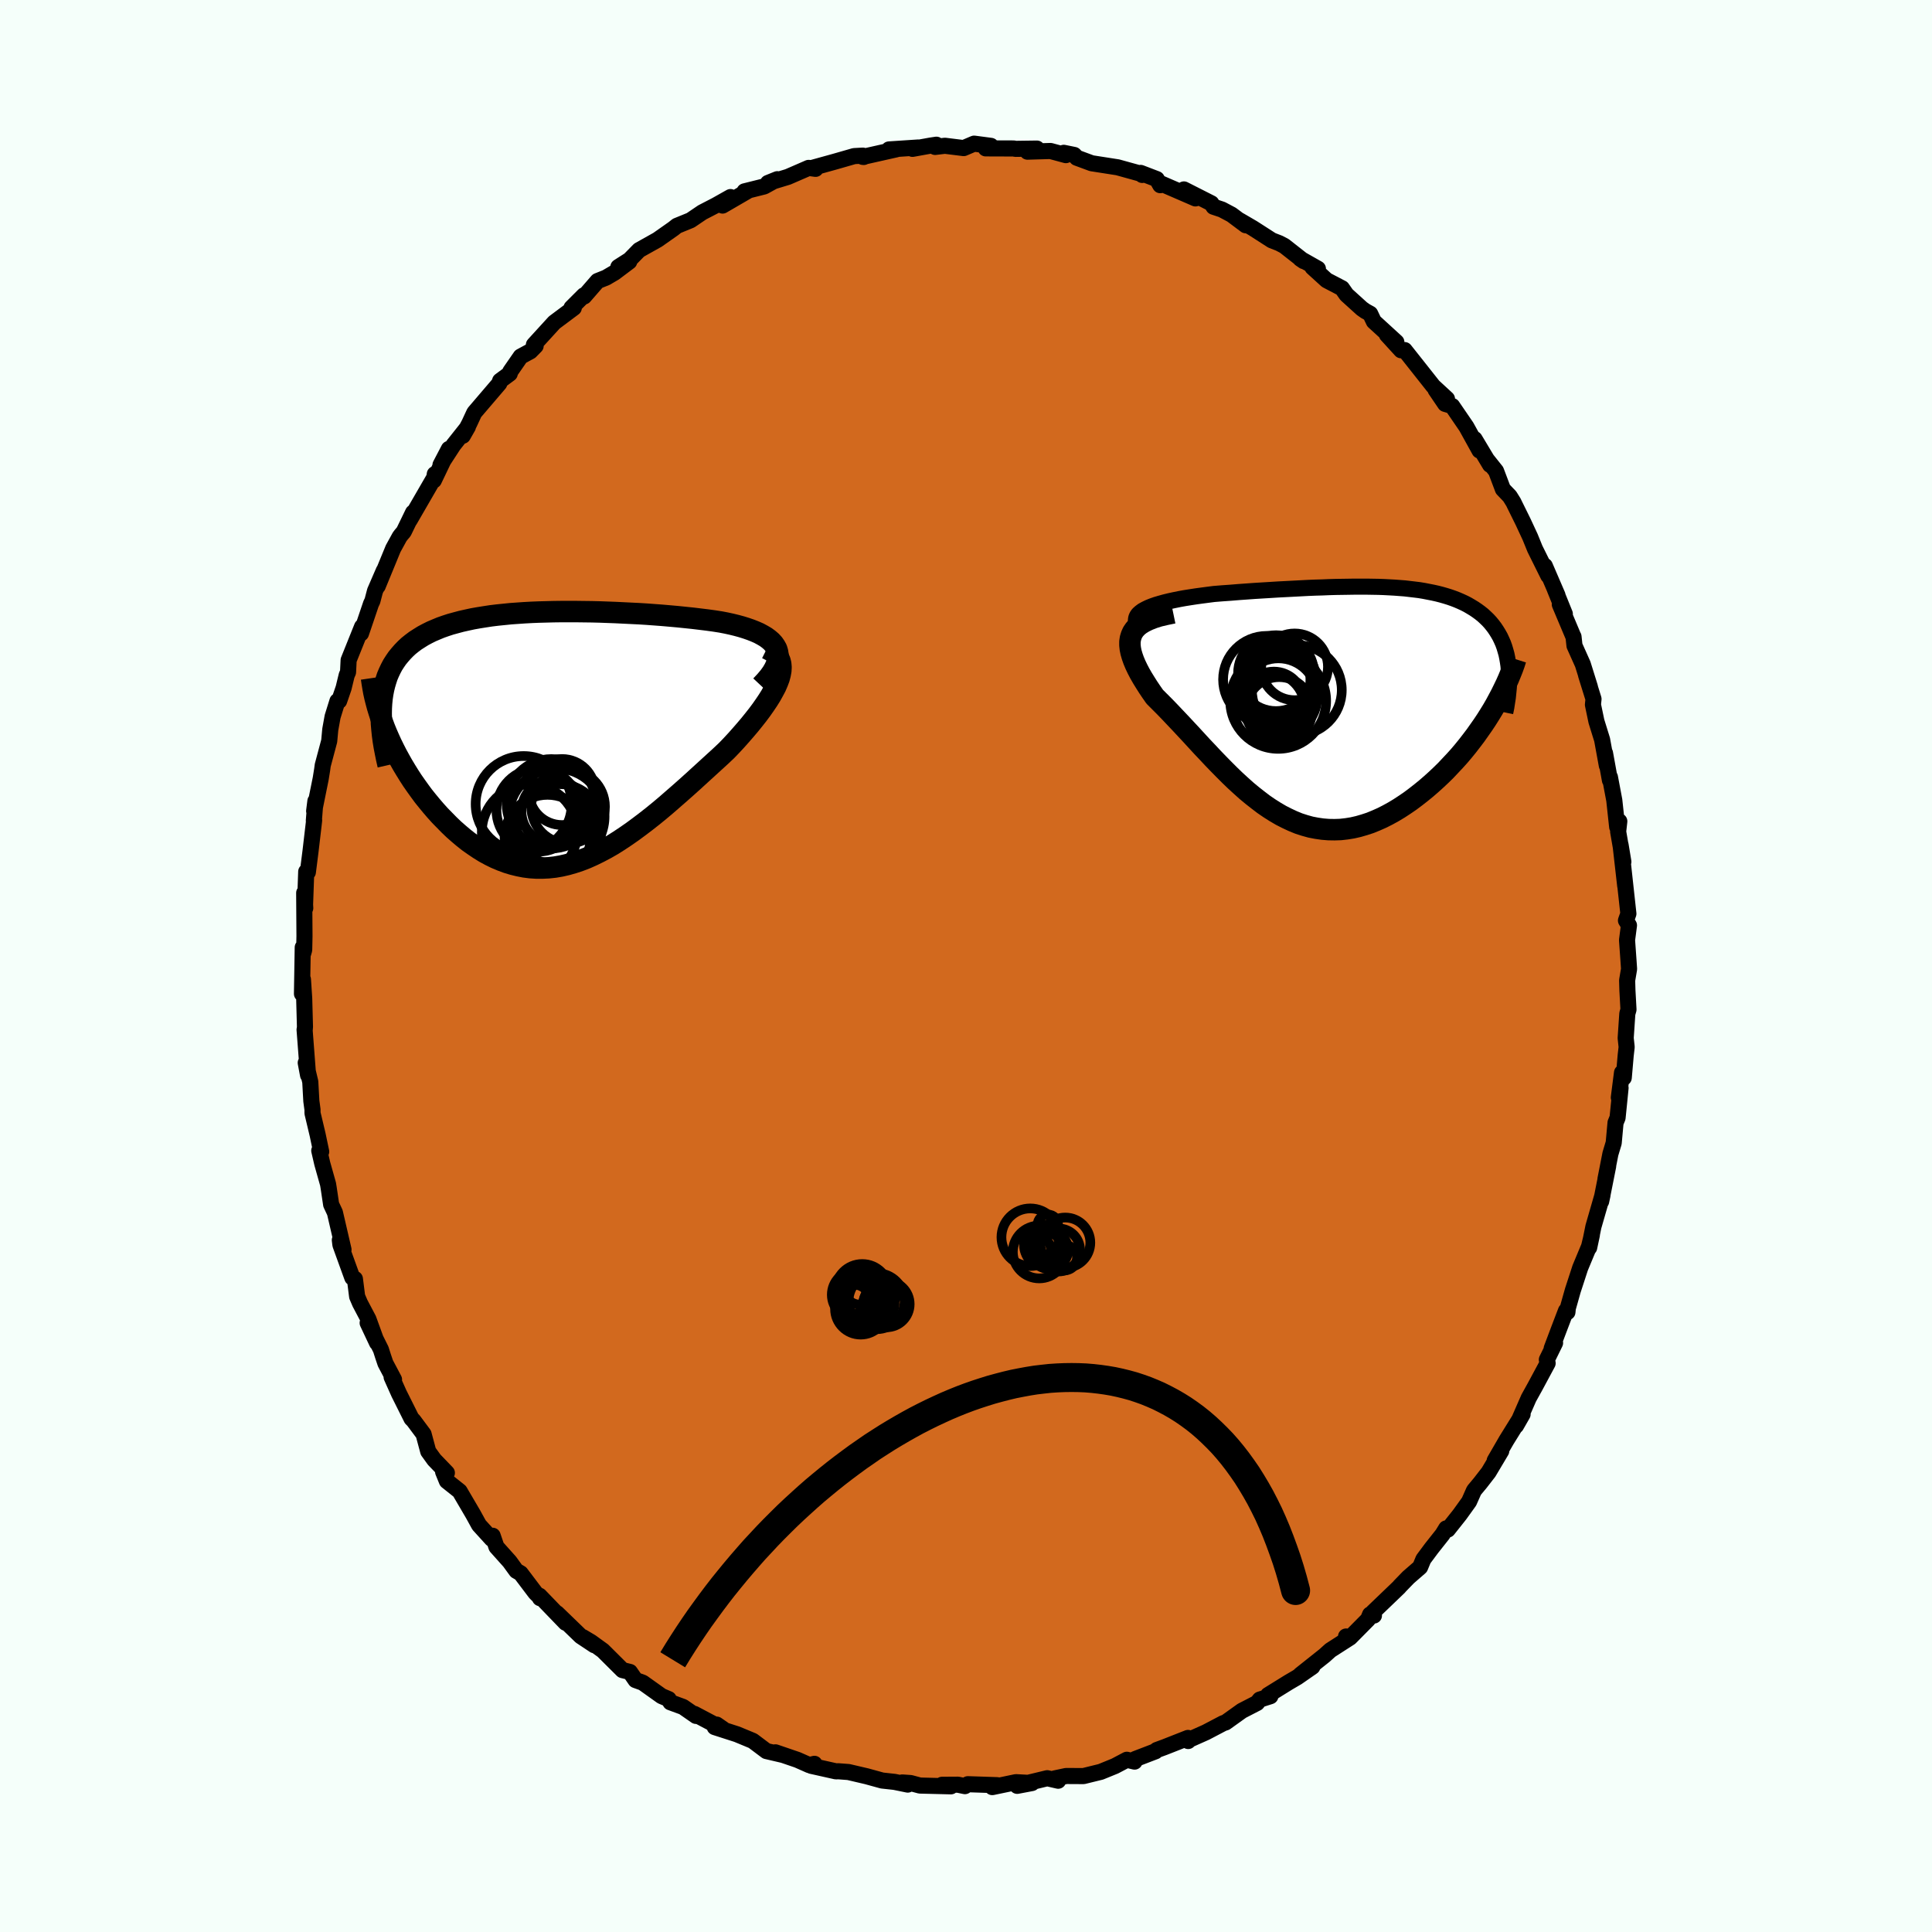 <svg viewBox="-100 -100 200 200" xmlns="http://www.w3.org/2000/svg" width="500" height="500" id="face-svg">
    <defs>
      <clipPath id="leftEyeClipPath">
        <polyline points="23.84,-9.34 23.69,-9.61 23.51,-9.87 23.28,-10.12 23.01,-10.35 22.71,-10.57 22.37,-10.77 22,-10.97 21.59,-11.15 21.16,-11.32 20.7,-11.48 20.22,-11.63 19.71,-11.77 19.18,-11.9 18.63,-12.02 18.06,-12.13 17.36,-12.24 16.63,-12.34 15.89,-12.43 15.14,-12.52 14.37,-12.6 13.59,-12.68 12.81,-12.75 12.01,-12.82 11.21,-12.88 10.4,-12.94 9.59,-12.99 8.77,-13.03 7.96,-13.07 7.14,-13.11 6.33,-13.14 5.52,-13.17 4.71,-13.19 3.9,-13.2 3.1,-13.21 2.31,-13.21 1.53,-13.21 0.75,-13.2 -0.02,-13.18 -0.78,-13.16 -1.52,-13.13 -2.26,-13.09 -2.98,-13.04 -3.69,-12.99 -4.38,-12.92 -5.07,-12.85 -5.73,-12.77 -6.38,-12.67 -7.01,-12.57 -7.63,-12.46 -8.23,-12.33 -8.81,-12.2 -9.37,-12.05 -9.92,-11.9 -10.44,-11.73 -10.95,-11.55 -11.43,-11.35 -11.9,-11.15 -12.34,-10.93 -12.77,-10.7 -13.17,-10.45 -13.56,-10.2 -13.92,-9.93 -14.27,-9.65 -14.59,-9.35 -14.89,-9.04 -15.17,-8.72 -15.44,-8.39 -15.68,-8.04 -15.91,-7.68 -16.11,-7.3 -16.3,-6.9 -16.47,-6.5 -16.61,-6.07 -16.74,-5.63 -16.85,-5.18 -16.94,-4.71 -17.01,-4.23 -17.06,-3.73 -17.09,-3.22 -16.76,-1.19 -16.54,-0.65 -16.3,-0.1 -16.05,0.45 -15.78,1 -15.5,1.55 -15.2,2.1 -14.89,2.65 -14.56,3.2 -14.22,3.75 -13.87,4.29 -13.5,4.82 -13.12,5.35 -12.73,5.88 -12.32,6.39 -11.9,6.9 -11.47,7.4 -11.02,7.9 -10.55,8.38 -10.08,8.86 -9.59,9.33 -9.09,9.77 -8.57,10.21 -8.05,10.62 -7.51,11 -6.96,11.37 -6.41,11.71 -5.84,12.02 -5.27,12.3 -4.68,12.55 -4.09,12.77 -3.5,12.95 -2.89,13.1 -2.28,13.22 -1.66,13.3 -1.03,13.34 -0.4,13.34 0.23,13.31 0.88,13.24 1.52,13.13 2.17,12.98 2.83,12.79 3.49,12.57 4.16,12.31 4.83,12.01 5.5,11.68 6.18,11.32 6.86,10.93 7.54,10.5 8.23,10.04 8.92,9.56 9.61,9.05 10.31,8.52 11.01,7.97 11.71,7.4 12.41,6.81 13.11,6.2 13.81,5.59 14.51,4.97 15.21,4.34 15.91,3.7 16.6,3.07 17.29,2.44 17.98,1.81 18.65,1.18 19.16,0.65 19.66,0.11 20.14,-0.43 20.6,-0.96 21.05,-1.49 21.47,-2.01 21.88,-2.53 22.26,-3.04 22.61,-3.54 22.94,-4.03 23.24,-4.51 23.5,-4.98 23.74,-5.43 23.93,-5.87 24.09,-6.29" />
      </clipPath>
      <clipPath id="rightEyeClipPath">
        <polyline points="-20.54,-9.68 -20.25,-9.84 -19.92,-10 -19.55,-10.15 -19.15,-10.29 -18.71,-10.42 -18.24,-10.55 -17.75,-10.67 -17.24,-10.78 -16.7,-10.89 -16.14,-10.99 -15.57,-11.08 -14.98,-11.17 -14.39,-11.25 -13.78,-11.33 -13.16,-11.41 -12.3,-11.48 -11.44,-11.54 -10.59,-11.61 -9.75,-11.67 -8.91,-11.73 -8.09,-11.78 -7.27,-11.83 -6.47,-11.88 -5.68,-11.92 -4.91,-11.96 -4.15,-12 -3.4,-12.04 -2.67,-12.07 -1.95,-12.09 -1.25,-12.12 -0.56,-12.14 0.11,-12.15 0.77,-12.16 1.41,-12.17 2.04,-12.17 2.66,-12.17 3.26,-12.16 3.85,-12.15 4.42,-12.13 4.99,-12.1 5.54,-12.07 6.07,-12.03 6.6,-11.99 7.11,-11.93 7.62,-11.87 8.11,-11.81 8.59,-11.73 9.05,-11.64 9.51,-11.55 9.96,-11.45 10.39,-11.34 10.81,-11.22 11.23,-11.09 11.63,-10.95 12.02,-10.8 12.39,-10.64 12.76,-10.47 13.11,-10.29 13.45,-10.09 13.78,-9.89 14.09,-9.68 14.39,-9.46 14.68,-9.23 14.95,-8.98 15.21,-8.73 15.45,-8.47 15.68,-8.19 15.9,-7.9 16.1,-7.6 16.29,-7.29 16.47,-6.97 16.63,-6.63 16.78,-6.29 16.91,-5.93 17.02,-5.56 17.13,-5.17 17.21,-4.78 17.28,-4.37 17.34,-3.95 15.72,0.53 15.39,1.07 15.05,1.61 14.69,2.15 14.31,2.69 13.93,3.23 13.52,3.77 13.11,4.3 12.68,4.83 12.24,5.35 11.78,5.86 11.31,6.36 10.84,6.86 10.35,7.34 9.85,7.81 9.34,8.27 8.82,8.72 8.28,9.16 7.73,9.59 7.17,10.01 6.6,10.4 6.02,10.78 5.44,11.13 4.84,11.46 4.25,11.76 3.64,12.03 3.03,12.28 2.42,12.48 1.8,12.66 1.19,12.8 0.57,12.9 -0.05,12.97 -0.67,12.99 -1.29,12.98 -1.91,12.93 -2.53,12.84 -3.15,12.72 -3.76,12.55 -4.38,12.35 -4.99,12.1 -5.59,11.82 -6.2,11.51 -6.8,11.16 -7.4,10.78 -8,10.37 -8.59,9.92 -9.19,9.45 -9.78,8.96 -10.36,8.44 -10.95,7.9 -11.53,7.34 -12.1,6.77 -12.68,6.18 -13.25,5.59 -13.82,4.98 -14.39,4.38 -14.95,3.77 -15.51,3.16 -16.07,2.56 -16.62,1.97 -17.17,1.39 -17.71,0.82 -18.24,0.27 -18.77,-0.26 -19.28,-0.77 -19.63,-1.27 -19.96,-1.76 -20.27,-2.25 -20.56,-2.72 -20.83,-3.19 -21.07,-3.65 -21.28,-4.09 -21.46,-4.52 -21.61,-4.94 -21.73,-5.35 -21.81,-5.74 -21.85,-6.11 -21.85,-6.47 -21.8,-6.81 -21.7,-7.14" />
      </clipPath>
      <filter id="fuzzy">
        <feTurbulence id="turbulence" baseFrequency="0.05" numOctaves="3" type="noise" result="noise" />
        <feDisplacementMap in="SourceGraphic" in2="noise" scale="2" />
      </filter>
      <linearGradient id="rainbowGradient" x1="0%" y1="0%" x2="100%" y2="0%">
        <stop offset="0%" style="stop-color: [object Object]; stop-opacity: 1" />
        <stop offset="40.8%" style="stop-color: [object Object]; stop-opacity: 1" />
        <stop offset="100%" style="stop-color: [object Object]; stop-opacity: 1" />
      </linearGradient>
    </defs>
    <rect x="-100" y="-100" width="100%" height="100%" fill="rgb(245, 255, 250)" />
    <polyline id="faceContour" points="68.64,0.31 68.44,1.49 68.47,2.53 68.58,4.51 68.46,4.93 68.29,7.46 68.39,8.39 68.29,9.26 68.09,11.57 67.91,11.04 67.58,13.62 67.76,12.62 67.45,15.71 67.24,16.22 67.05,18.31 66.71,19.44 66.2,22.04 66.48,20.7 65.75,24.37 65.89,23.72 64.95,26.98 64.51,29.15 64.79,27.84 64.5,29.04 63.58,31.25 62.82,33.58 62.3,35.42 62.26,35.83 62.11,35.69 61.35,37.68 60.63,39.59 60.98,39.02 60.13,40.75 60.21,41.12 58.92,43.52 58.25,44.73 57.28,46.95 56.94,47.59 57.62,46.4 55.95,49.09 54.73,51.2 55.41,50.2 54.1,52.4 53.24,53.51 52.59,54.29 52.08,55.44 51.11,56.79 49.88,58.34 49.71,58.22 49.33,58.84 48.19,60.28 47.35,61.41 47.01,62.23 45.79,63.29 44.89,64.22 44.85,64.28 42.12,66.9 42.23,67.24 41.83,67.13 41.62,67.64 39.82,69.46 39.34,69.41 39.76,69.52 37.72,70.83 37.11,71.38 34.62,73.36 35.86,72.54 34.29,73.63 33.4,74.15 31.27,75.47 31.51,75.59 30.41,75.94 30.13,76.29 28.56,77.1 26.87,78.31 26.64,78.38 24.83,79.33 22.99,80.15 23,80.23 22.98,79.91 20.54,80.87 19.75,81.16 19.62,81.29 17.51,82.1 17.45,82.36 16.65,82.17 15.42,82.82 13.95,83.42 12.16,83.86 10.37,83.85 9.19,84.1 9.54,84.34 8.41,84.08 6.59,84.52 5.3,84.87 6.83,84.58 5.17,84.49 2.72,85 3.22,84.8 0.19,84.7 -0.11,84.9 -0.84,84.75 -2.48,84.76 -1.56,84.92 -4.77,84.84 -5.74,84.58 -6.6,84.52 -6.03,84.74 -7.4,84.46 -8.68,84.32 -10.28,83.88 -12.16,83.44 -13.22,83.36 -13.46,83.37 -16.01,82.8 -15.69,82.59 -16.23,82.72 -17.45,82.18 -19.73,81.4 -18.95,81.67 -20.66,81.27 -22.07,80.21 -23.71,79.53 -26.01,78.79 -25.81,78.53 -25.13,79 -28.12,77.42 -27.95,77.63 -29.29,76.7 -30.6,76.22 -30.78,75.89 -31.51,75.58 -33.46,74.19 -34.21,73.92 -34.79,73.08 -35.56,72.89 -37.59,70.87 -38.82,69.98 -39.66,69.48 -38.48,70.31 -39.88,69.38 -42.34,67 -41.45,67.99 -44.15,65.19 -44.1,65.44 -44.02,65.44 -44.58,64.88 -46.1,62.87 -46.55,62.61 -47.24,61.66 -48.61,60.13 -49,58.98 -49.1,59.31 -50.41,57.87 -51.02,56.76 -52.42,54.37 -53.74,53.32 -54.13,52.36 -53.74,52.47 -55.05,51.11 -55.67,50.25 -56.15,48.46 -57.2,47.05 -57.4,46.85 -58.7,44.25 -59.46,42.55 -59.21,42.81 -60.1,41.13 -60.34,40.42 -60.57,39.7 -61.94,36.95 -60.97,39.01 -61.86,36.56 -62.73,34.91 -63.03,34.21 -63.26,32.39 -63.53,32.26 -64.76,28.86 -64.82,28.37 -64.44,29.36 -65.33,25.52 -65.72,24.69 -65.97,23.01 -66.04,22.58 -66.64,20.45 -66.95,19.11 -66.75,19.22 -67.12,17.46 -67.65,15.23 -67.65,14.87 -67.77,13.98 -67.88,11.99 -68.35,10.02 -68.11,11.3 -68.47,6.59 -68.45,6.55 -68.43,6.28 -68.51,3.34 -68.64,1.39 -68.74,2.88 -68.66,-1.93 -68.61,-1.32 -68.51,-1.67 -68.48,-3.09 -68.51,-7.57 -68.4,-5.99 -68.42,-6.36 -68.3,-9.77 -68.13,-9.71 -67.85,-11.92 -67.48,-15.08 -67.51,-15.05 -67.35,-17.07 -67.48,-16.04 -66.8,-19.4 -66.65,-20.33 -66.59,-20.78 -65.92,-23.29 -65.81,-24.48 -65.57,-25.81 -65.07,-27.42 -64.89,-27.44 -64.43,-28.78 -64.11,-30.1 -63.97,-30.42 -63.91,-31.66 -62.52,-35.12 -62.63,-34.43 -61.59,-37.5 -61.45,-37.79 -61.18,-38.82 -60.27,-40.92 -60.9,-39.32 -59.3,-43.21 -58.63,-44.43 -58.48,-44.63 -58.2,-44.96 -57.24,-46.94 -57.59,-46.16 -54.9,-50.81 -54.99,-50.92 -55.09,-50.27 -53.53,-53.53 -54.4,-51.87 -53.06,-53.93 -51.56,-55.82 -52.09,-54.89 -51.41,-56.18 -50.9,-57.28 -48.31,-60.31 -48.23,-60.58 -47.23,-61.32 -47.18,-61.53 -46.1,-63.09 -45.1,-63.63 -44.55,-64.19 -44.73,-64.31 -42.62,-66.62 -40.6,-68.13 -40.84,-68.14 -39.55,-69.43 -39.53,-69.31 -38.14,-70.91 -37.26,-71.26 -36.39,-71.77 -34.86,-72.92 -35.99,-72.36 -34.83,-73.1 -33.84,-74.11 -31.93,-75.18 -30.28,-76.34 -29.93,-76.62 -28.51,-77.2 -27.3,-78.02 -25.89,-78.75 -24.38,-79.6 -25.16,-78.84 -25.2,-78.72 -22.6,-80.23 -22.93,-80.19 -20.89,-80.7 -19.53,-81.45 -20.5,-81.06 -18.43,-81.69 -16.29,-82.62 -15.57,-82.52 -15.84,-82.64 -13.6,-83.26 -11.58,-83.84 -10.68,-83.89 -10.58,-83.75 -10.69,-83.76 -7.22,-84.54 -7.97,-84.53 -4.96,-84.73 -5.54,-84.59 -3.66,-84.93 -3.06,-85.02 -3.2,-84.79 -2.18,-84.91 -0.24,-84.67 0.84,-85.13 2.58,-84.9 2.04,-84.64 4.95,-84.63 5.12,-84.59 7.34,-84.62 6.36,-84.3 8.75,-84.37 10.34,-83.94 10.12,-84.18 11.2,-83.96 11.47,-83.67 13.01,-83.1 15.7,-82.68 18.12,-82.01 18.24,-81.89 18.08,-82.1 19.75,-81.46 20.11,-80.83 20.22,-80.99 23.75,-79.46 22.56,-80.39 25.4,-78.95 25.62,-78.6 26.49,-78.31 27.49,-77.78 28.96,-76.68 28.33,-77.18 29.7,-76.38 31.66,-75.12 32.43,-74.82 32.96,-74.54 34.96,-72.97 34.61,-73.21 36.43,-72.18 35.87,-72.32 37.33,-70.99 38.92,-70.16 39.39,-69.49 40.98,-68.05 41.35,-67.79 41.84,-67.52 42.22,-66.72 44.55,-64.59 43.57,-65.35 45.04,-63.74 45.41,-63.76 46.44,-62.46 48.37,-60.02 49.79,-58.71 48.61,-59.65 49.6,-58.19 50.33,-57.97 51.8,-55.82 53.16,-53.36 52.65,-54.55 54.25,-51.88 53.93,-52.42 54.87,-51.24 55.58,-49.36 56.29,-48.62 56.67,-48.01 56.8,-47.74 57.66,-46 58.4,-44.41 58.9,-43.18 60.28,-40.4 59.92,-41.42 61.23,-38.38 60.96,-38.99 61.99,-36.45 61.47,-37.43 62.89,-34.06 62.89,-34.09 62.99,-33.16 63.85,-31.24 64.59,-28.87 64.19,-30.11 64.96,-27.64 64.9,-27.05 65.26,-25.33 65.85,-23.43 66.34,-20.75 66.15,-22.04 66.66,-19.23 66.66,-19.55 67.11,-17.16 67.41,-14.39 67.63,-14.98 67.51,-13.91 68.05,-10.79 67.76,-12.54 68.24,-8.31 68,-10.62 68.57,-5.41 68.32,-4.71 68.63,-4.21 68.43,-2.68 68.58,-0.58 68.64,0.31 68.44,1.49" fill="rgb(210, 105, 30)" stroke="black" stroke-width="1.667" stroke-linejoin="round" filter="url(#fuzzy)" />
    <g transform="translate(38.82 -27.1)">
      <polyline id="rightCountour" points="-20.54,-9.68 -20.25,-9.84 -19.92,-10 -19.55,-10.15 -19.15,-10.29 -18.71,-10.42 -18.24,-10.55 -17.75,-10.67 -17.24,-10.78 -16.7,-10.89 -16.14,-10.99 -15.57,-11.08 -14.98,-11.17 -14.39,-11.25 -13.78,-11.33 -13.16,-11.41 -12.3,-11.48 -11.44,-11.54 -10.59,-11.61 -9.75,-11.67 -8.91,-11.73 -8.09,-11.78 -7.27,-11.83 -6.47,-11.88 -5.68,-11.92 -4.91,-11.96 -4.15,-12 -3.4,-12.04 -2.67,-12.07 -1.95,-12.09 -1.25,-12.12 -0.56,-12.14 0.11,-12.15 0.77,-12.16 1.41,-12.17 2.04,-12.17 2.66,-12.17 3.26,-12.16 3.85,-12.15 4.42,-12.13 4.99,-12.1 5.54,-12.07 6.07,-12.03 6.6,-11.99 7.11,-11.93 7.62,-11.87 8.11,-11.81 8.59,-11.73 9.05,-11.64 9.51,-11.55 9.96,-11.45 10.39,-11.34 10.81,-11.22 11.23,-11.09 11.63,-10.95 12.02,-10.8 12.39,-10.64 12.76,-10.47 13.11,-10.29 13.45,-10.09 13.78,-9.89 14.09,-9.68 14.39,-9.46 14.68,-9.23 14.95,-8.98 15.21,-8.73 15.45,-8.47 15.68,-8.19 15.9,-7.9 16.1,-7.6 16.29,-7.29 16.47,-6.97 16.63,-6.63 16.78,-6.29 16.91,-5.93 17.02,-5.56 17.13,-5.17 17.21,-4.78 17.28,-4.37 17.34,-3.95 15.72,0.53 15.39,1.07 15.05,1.61 14.69,2.15 14.31,2.69 13.93,3.23 13.52,3.77 13.11,4.3 12.68,4.83 12.24,5.35 11.78,5.86 11.31,6.36 10.84,6.86 10.35,7.34 9.85,7.81 9.34,8.27 8.82,8.72 8.28,9.16 7.73,9.59 7.17,10.01 6.6,10.4 6.02,10.78 5.44,11.13 4.84,11.46 4.25,11.76 3.64,12.03 3.03,12.28 2.42,12.48 1.8,12.66 1.19,12.8 0.57,12.9 -0.05,12.97 -0.67,12.99 -1.29,12.98 -1.91,12.93 -2.53,12.84 -3.15,12.72 -3.76,12.55 -4.38,12.35 -4.99,12.1 -5.59,11.82 -6.2,11.51 -6.8,11.16 -7.4,10.78 -8,10.37 -8.59,9.92 -9.19,9.45 -9.78,8.96 -10.36,8.44 -10.95,7.9 -11.53,7.34 -12.1,6.77 -12.68,6.18 -13.25,5.59 -13.82,4.98 -14.39,4.38 -14.95,3.77 -15.51,3.16 -16.07,2.56 -16.62,1.97 -17.17,1.39 -17.71,0.82 -18.24,0.27 -18.77,-0.26 -19.28,-0.77 -19.63,-1.27 -19.96,-1.76 -20.27,-2.25 -20.56,-2.72 -20.83,-3.19 -21.07,-3.65 -21.28,-4.09 -21.46,-4.52 -21.61,-4.94 -21.73,-5.35 -21.81,-5.74 -21.85,-6.11 -21.85,-6.47 -21.8,-6.81 -21.7,-7.14" fill="white" stroke="white" stroke-width="0" stroke-linejoin="round" filter="url(#fuzzy)" />
    </g>
    <g transform="translate(-43.44 -23.48)">
      <polyline id="leftCountour" points="23.84,-9.34 23.69,-9.61 23.51,-9.87 23.28,-10.12 23.01,-10.35 22.71,-10.57 22.37,-10.77 22,-10.97 21.59,-11.15 21.16,-11.32 20.7,-11.48 20.22,-11.63 19.71,-11.77 19.18,-11.9 18.63,-12.02 18.06,-12.13 17.36,-12.24 16.63,-12.34 15.89,-12.43 15.14,-12.52 14.37,-12.6 13.59,-12.68 12.81,-12.75 12.01,-12.82 11.21,-12.88 10.4,-12.94 9.59,-12.99 8.77,-13.03 7.96,-13.07 7.14,-13.11 6.33,-13.14 5.52,-13.17 4.71,-13.19 3.9,-13.2 3.1,-13.21 2.31,-13.21 1.53,-13.21 0.75,-13.2 -0.02,-13.18 -0.78,-13.16 -1.52,-13.13 -2.26,-13.09 -2.98,-13.04 -3.69,-12.99 -4.38,-12.92 -5.07,-12.85 -5.73,-12.77 -6.38,-12.67 -7.01,-12.57 -7.63,-12.46 -8.23,-12.33 -8.81,-12.2 -9.37,-12.05 -9.92,-11.9 -10.44,-11.73 -10.95,-11.55 -11.43,-11.35 -11.9,-11.15 -12.34,-10.93 -12.77,-10.7 -13.17,-10.45 -13.56,-10.2 -13.92,-9.93 -14.27,-9.65 -14.59,-9.35 -14.89,-9.04 -15.17,-8.72 -15.44,-8.39 -15.68,-8.04 -15.91,-7.68 -16.11,-7.3 -16.3,-6.9 -16.47,-6.5 -16.61,-6.07 -16.74,-5.63 -16.85,-5.18 -16.94,-4.71 -17.01,-4.23 -17.06,-3.73 -17.09,-3.22 -16.76,-1.19 -16.54,-0.65 -16.3,-0.1 -16.05,0.45 -15.78,1 -15.5,1.55 -15.2,2.1 -14.89,2.65 -14.56,3.2 -14.22,3.75 -13.87,4.29 -13.5,4.82 -13.12,5.35 -12.73,5.88 -12.32,6.39 -11.9,6.9 -11.47,7.4 -11.02,7.9 -10.55,8.38 -10.08,8.86 -9.59,9.33 -9.09,9.77 -8.57,10.21 -8.05,10.62 -7.51,11 -6.96,11.37 -6.41,11.71 -5.84,12.02 -5.27,12.3 -4.68,12.55 -4.09,12.77 -3.5,12.95 -2.89,13.1 -2.28,13.22 -1.66,13.3 -1.03,13.34 -0.4,13.34 0.23,13.31 0.88,13.24 1.52,13.13 2.17,12.98 2.83,12.79 3.49,12.57 4.16,12.31 4.83,12.01 5.5,11.68 6.18,11.32 6.86,10.93 7.54,10.5 8.23,10.04 8.92,9.56 9.61,9.05 10.31,8.52 11.01,7.97 11.71,7.4 12.41,6.81 13.11,6.2 13.81,5.59 14.51,4.97 15.21,4.34 15.91,3.7 16.6,3.07 17.29,2.44 17.98,1.81 18.65,1.18 19.16,0.65 19.66,0.11 20.14,-0.43 20.6,-0.96 21.05,-1.49 21.47,-2.01 21.88,-2.53 22.26,-3.04 22.61,-3.54 22.94,-4.03 23.24,-4.51 23.5,-4.98 23.74,-5.43 23.93,-5.87 24.09,-6.29" fill="white" stroke="white" stroke-width="0" stroke-linejoin="round" filter="url(#fuzzy)" />
    </g>
    <g transform="translate(38.82 -27.1)">
      <polyline id="rightUpper" points="-20.26,-7.43 -20.61,-7.71 -20.88,-7.98 -21.07,-8.23 -21.18,-8.47 -21.23,-8.7 -21.2,-8.92 -21.12,-9.12 -20.98,-9.32 -20.78,-9.5 -20.54,-9.68 -20.25,-9.84 -19.92,-10 -19.55,-10.15 -19.15,-10.29 -18.71,-10.42 -18.24,-10.55 -17.75,-10.67 -17.24,-10.78 -16.7,-10.89 -16.14,-10.99 -15.57,-11.08 -14.98,-11.17 -14.39,-11.25 -13.78,-11.33 -13.16,-11.41 -12.3,-11.48 -11.44,-11.54 -10.59,-11.61 -9.75,-11.67 -8.91,-11.73 -8.09,-11.78 -7.27,-11.83 -6.47,-11.88 -5.68,-11.92 -4.91,-11.96 -4.15,-12 -3.4,-12.04 -2.67,-12.07 -1.95,-12.09 -1.25,-12.12 -0.56,-12.14 0.11,-12.15 0.77,-12.16 1.41,-12.17 2.04,-12.17 2.66,-12.17 3.26,-12.16 3.85,-12.15 4.42,-12.13 4.99,-12.1 5.54,-12.07 6.07,-12.03 6.6,-11.99 7.11,-11.93 7.62,-11.87 8.11,-11.81 8.59,-11.73 9.05,-11.64 9.51,-11.55 9.96,-11.45 10.39,-11.34 10.81,-11.22 11.23,-11.09 11.63,-10.95 12.02,-10.8 12.39,-10.64 12.76,-10.47 13.11,-10.29 13.45,-10.09 13.78,-9.89 14.09,-9.68 14.39,-9.46 14.68,-9.23 14.95,-8.98 15.21,-8.73 15.45,-8.47 15.68,-8.19 15.9,-7.9 16.1,-7.6 16.29,-7.29 16.47,-6.97 16.63,-6.63 16.78,-6.29 16.91,-5.93 17.02,-5.56 17.13,-5.17 17.21,-4.78 17.28,-4.37 17.34,-3.95 17.37,-3.52 17.4,-3.08 17.4,-2.62 17.39,-2.16 17.37,-1.68 17.32,-1.2 17.27,-0.7 17.19,-0.19 17.11,0.33 17,0.86" fill="none" stroke="black" stroke-width="1.667" stroke-linejoin="round" filter="url(#fuzzy)" />
      <polyline id="rightLower" points="-17.37,-9.45 -18.14,-9.29 -18.82,-9.13 -19.42,-8.94 -19.95,-8.73 -20.4,-8.51 -20.79,-8.27 -21.1,-8.02 -21.36,-7.74 -21.56,-7.45 -21.7,-7.14 -21.8,-6.81 -21.85,-6.47 -21.85,-6.11 -21.81,-5.74 -21.73,-5.35 -21.61,-4.94 -21.46,-4.52 -21.28,-4.09 -21.07,-3.65 -20.83,-3.19 -20.56,-2.72 -20.27,-2.25 -19.96,-1.76 -19.63,-1.27 -19.28,-0.77 -18.77,-0.26 -18.24,0.27 -17.71,0.82 -17.17,1.39 -16.62,1.97 -16.07,2.56 -15.51,3.16 -14.95,3.77 -14.39,4.38 -13.82,4.98 -13.25,5.59 -12.68,6.18 -12.1,6.77 -11.53,7.34 -10.95,7.9 -10.36,8.44 -9.78,8.96 -9.19,9.45 -8.59,9.92 -8,10.37 -7.4,10.78 -6.8,11.16 -6.2,11.51 -5.59,11.82 -4.99,12.1 -4.38,12.35 -3.76,12.55 -3.15,12.72 -2.53,12.84 -1.91,12.93 -1.29,12.98 -0.67,12.99 -0.05,12.97 0.57,12.9 1.19,12.8 1.8,12.66 2.42,12.48 3.03,12.28 3.64,12.03 4.25,11.76 4.84,11.46 5.44,11.13 6.02,10.78 6.6,10.4 7.17,10.01 7.73,9.59 8.28,9.16 8.82,8.72 9.34,8.27 9.85,7.81 10.35,7.34 10.84,6.86 11.31,6.36 11.78,5.86 12.24,5.35 12.68,4.83 13.11,4.3 13.52,3.77 13.93,3.23 14.31,2.69 14.69,2.15 15.05,1.61 15.39,1.07 15.72,0.53 16.03,-0.01 16.32,-0.55 16.6,-1.08 16.86,-1.61 17.11,-2.13 17.34,-2.65 17.55,-3.16 17.75,-3.66 17.93,-4.16 18.09,-4.66" fill="none" stroke="black" stroke-width="2.222" stroke-linejoin="round" filter="url(#fuzzy)" />
      <circle r="3.016" cx="-6.942" cy="-0.36" stroke="black" fill="none" stroke-width="1.0" filter="url(#fuzzy)" clip-path="url(#rightEyeClipPath)" /><circle r="4.022" cx="-6.482" cy="-0.73" stroke="black" fill="none" stroke-width="1.0" filter="url(#fuzzy)" clip-path="url(#rightEyeClipPath)" /><circle r="3.926" cx="-6.727" cy="-3.215" stroke="black" fill="none" stroke-width="1.0" filter="url(#fuzzy)" clip-path="url(#rightEyeClipPath)" /><circle r="3.454" cx="-4.802" cy="-3.87" stroke="black" fill="none" stroke-width="1.0" filter="url(#fuzzy)" clip-path="url(#rightEyeClipPath)" /><circle r="4.652" cx="-4.572" cy="-1.465" stroke="black" fill="none" stroke-width="1.0" filter="url(#fuzzy)" clip-path="url(#rightEyeClipPath)" /><circle r="4" cx="-6.532" cy="-2.38" stroke="black" fill="none" stroke-width="1.0" filter="url(#fuzzy)" clip-path="url(#rightEyeClipPath)" /><circle r="3.428" cx="-6.407" cy="0.62" stroke="black" fill="none" stroke-width="1.0" filter="url(#fuzzy)" clip-path="url(#rightEyeClipPath)" /><circle r="3.696" cx="-7.432" cy="0.4" stroke="black" fill="none" stroke-width="1.0" filter="url(#fuzzy)" clip-path="url(#rightEyeClipPath)" /><circle r="4.964" cx="-6.502" cy="-0.345" stroke="black" fill="none" stroke-width="1.0" filter="url(#fuzzy)" clip-path="url(#rightEyeClipPath)" /><circle r="4.518" cx="-7.687" cy="-2.555" stroke="black" fill="none" stroke-width="1.0" filter="url(#fuzzy)" clip-path="url(#rightEyeClipPath)" />
      </g>
    <g transform="translate(-43.44 -23.48)">
      <polyline id="leftUpper" points="22.23,-5.53 22.68,-6.01 23.06,-6.46 23.37,-6.89 23.61,-7.3 23.79,-7.69 23.91,-8.06 23.97,-8.41 23.98,-8.73 23.93,-9.04 23.84,-9.34 23.69,-9.61 23.51,-9.87 23.28,-10.12 23.01,-10.35 22.71,-10.57 22.37,-10.77 22,-10.97 21.59,-11.15 21.16,-11.32 20.7,-11.48 20.22,-11.63 19.71,-11.77 19.18,-11.9 18.63,-12.02 18.06,-12.13 17.36,-12.24 16.63,-12.34 15.89,-12.43 15.14,-12.52 14.37,-12.6 13.59,-12.68 12.81,-12.75 12.01,-12.82 11.21,-12.88 10.4,-12.94 9.59,-12.99 8.77,-13.03 7.96,-13.07 7.14,-13.11 6.33,-13.14 5.52,-13.17 4.71,-13.19 3.9,-13.2 3.1,-13.21 2.31,-13.21 1.53,-13.21 0.75,-13.2 -0.02,-13.18 -0.78,-13.16 -1.52,-13.13 -2.26,-13.09 -2.98,-13.04 -3.69,-12.99 -4.38,-12.92 -5.07,-12.85 -5.73,-12.77 -6.38,-12.67 -7.01,-12.57 -7.63,-12.46 -8.23,-12.33 -8.81,-12.2 -9.37,-12.05 -9.92,-11.9 -10.44,-11.73 -10.95,-11.55 -11.43,-11.35 -11.9,-11.15 -12.34,-10.93 -12.77,-10.7 -13.17,-10.45 -13.56,-10.2 -13.92,-9.93 -14.27,-9.65 -14.59,-9.35 -14.89,-9.04 -15.17,-8.72 -15.44,-8.39 -15.68,-8.04 -15.91,-7.68 -16.11,-7.3 -16.3,-6.9 -16.47,-6.5 -16.61,-6.07 -16.74,-5.63 -16.85,-5.18 -16.94,-4.71 -17.01,-4.23 -17.06,-3.73 -17.09,-3.22 -17.1,-2.69 -17.09,-2.15 -17.07,-1.6 -17.02,-1.03 -16.96,-0.44 -16.88,0.16 -16.78,0.77 -16.66,1.39 -16.53,2.03 -16.38,2.68" fill="none" stroke="black" stroke-width="2.222" stroke-linejoin="round" filter="url(#fuzzy)" />
      <polyline id="leftLower" points="22.83,-9.38 23.23,-9.18 23.57,-8.96 23.84,-8.7 24.04,-8.43 24.18,-8.12 24.26,-7.8 24.29,-7.45 24.27,-7.08 24.2,-6.7 24.09,-6.29 23.93,-5.87 23.74,-5.43 23.5,-4.98 23.24,-4.51 22.94,-4.03 22.61,-3.54 22.26,-3.04 21.88,-2.53 21.47,-2.01 21.05,-1.49 20.6,-0.96 20.14,-0.43 19.66,0.11 19.16,0.65 18.65,1.18 17.98,1.81 17.29,2.44 16.6,3.07 15.91,3.7 15.21,4.34 14.51,4.97 13.81,5.59 13.11,6.2 12.41,6.81 11.71,7.4 11.01,7.97 10.31,8.52 9.61,9.05 8.92,9.56 8.23,10.04 7.54,10.5 6.86,10.93 6.18,11.32 5.5,11.68 4.83,12.01 4.16,12.31 3.49,12.57 2.83,12.79 2.17,12.98 1.52,13.13 0.88,13.24 0.23,13.31 -0.4,13.34 -1.03,13.34 -1.66,13.3 -2.28,13.22 -2.89,13.1 -3.5,12.95 -4.09,12.77 -4.68,12.55 -5.27,12.3 -5.84,12.02 -6.41,11.71 -6.96,11.37 -7.51,11 -8.05,10.62 -8.57,10.21 -9.09,9.77 -9.59,9.33 -10.08,8.86 -10.55,8.38 -11.02,7.9 -11.47,7.4 -11.9,6.9 -12.32,6.39 -12.73,5.88 -13.12,5.35 -13.5,4.82 -13.87,4.29 -14.22,3.75 -14.56,3.2 -14.89,2.65 -15.2,2.1 -15.5,1.55 -15.78,1 -16.05,0.45 -16.3,-0.1 -16.54,-0.65 -16.76,-1.19 -16.96,-1.73 -17.15,-2.27 -17.32,-2.8 -17.48,-3.32 -17.62,-3.84 -17.75,-4.35 -17.86,-4.85 -17.95,-5.35 -18.03,-5.84 -18.1,-6.32" fill="none" stroke="black" stroke-width="2.222" stroke-linejoin="round" filter="url(#fuzzy)" />
      <circle r="4.934" cx="-1.745" cy="9.615" stroke="black" fill="none" stroke-width="1.0" filter="url(#fuzzy)" clip-path="url(#leftEyeClipPath)" /><circle r="4.304" cx="-0.865" cy="7.34" stroke="black" fill="none" stroke-width="1.0" filter="url(#fuzzy)" clip-path="url(#leftEyeClipPath)" /><circle r="4.446" cx="0.12" cy="10.205" stroke="black" fill="none" stroke-width="1.0" filter="url(#fuzzy)" clip-path="url(#leftEyeClipPath)" /><circle r="4.626" cx="0.51" cy="6.685" stroke="black" fill="none" stroke-width="1.0" filter="url(#fuzzy)" clip-path="url(#leftEyeClipPath)" /><circle r="3.318" cx="0.74" cy="7.47" stroke="black" fill="none" stroke-width="1.0" filter="url(#fuzzy)" clip-path="url(#leftEyeClipPath)" /><circle r="4.97" cx="-2.35" cy="6.715" stroke="black" fill="none" stroke-width="1.0" filter="url(#fuzzy)" clip-path="url(#leftEyeClipPath)" /><circle r="3.418" cx="1.62" cy="5.47" stroke="black" fill="none" stroke-width="1.0" filter="url(#fuzzy)" clip-path="url(#leftEyeClipPath)" /><circle r="3.814" cx="2.25" cy="6.98" stroke="black" fill="none" stroke-width="1.0" filter="url(#fuzzy)" clip-path="url(#leftEyeClipPath)" /><circle r="4.954" cx="1.07" cy="7.995" stroke="black" fill="none" stroke-width="1.0" filter="url(#fuzzy)" clip-path="url(#leftEyeClipPath)" /><circle r="4.392" cx="1.355" cy="9.04" stroke="black" fill="none" stroke-width="1.0" filter="url(#fuzzy)" clip-path="url(#leftEyeClipPath)" />
    </g>
    <g id="hairs">
      
    </g>
    
        <g id="pointNose">
          <g id="rightNose"><circle r="2.224" cx="9.58" cy="29.398" stroke="black" fill="none" stroke-width="1.0" filter="url(#fuzzy)" /><circle r="1.062" cx="8.472" cy="26.79" stroke="black" fill="none" stroke-width="1.0" filter="url(#fuzzy)" /><circle r="2.124" cx="8.136" cy="28.922" stroke="black" fill="none" stroke-width="1.0" filter="url(#fuzzy)" /><circle r="2.732" cx="7.58" cy="29.606" stroke="black" fill="none" stroke-width="1.0" filter="url(#fuzzy)" /><circle r="2.982" cx="6.652" cy="28.078" stroke="black" fill="none" stroke-width="1.0" filter="url(#fuzzy)" /><circle r="2.598" cx="10.272" cy="28.638" stroke="black" fill="none" stroke-width="1.0" filter="url(#fuzzy)" /><circle r="1.26" cx="8.452" cy="28.842" stroke="black" fill="none" stroke-width="1.0" filter="url(#fuzzy)" /><circle r="1.316" cx="7.5" cy="29.438" stroke="black" fill="none" stroke-width="1.0" filter="url(#fuzzy)" /><circle r="1.966" cx="8.608" cy="29.394" stroke="black" fill="none" stroke-width="1.0" filter="url(#fuzzy)" /><circle r="1.322" cx="10.172" cy="30.194" stroke="black" fill="none" stroke-width="1.0" filter="url(#fuzzy)" /></g>
          <g id="leftNose"><circle r="1.508" cx="-11.518" cy="34.508" stroke="black" fill="none" stroke-width="1.0" filter="url(#fuzzy)" /><circle r="1.444" cx="-8.494" cy="33.644" stroke="black" fill="none" stroke-width="1.0" filter="url(#fuzzy)" /><circle r="1.562" cx="-11.014" cy="33.488" stroke="black" fill="none" stroke-width="1.0" filter="url(#fuzzy)" /><circle r="2.396" cx="-8.226" cy="35.004" stroke="black" fill="none" stroke-width="1.0" filter="url(#fuzzy)" /><circle r="1.63" cx="-9.022" cy="34.972" stroke="black" fill="none" stroke-width="1.0" filter="url(#fuzzy)" /><circle r="2.902" cx="-9.258" cy="34.696" stroke="black" fill="none" stroke-width="1.0" filter="url(#fuzzy)" /><circle r="2.65" cx="-10.906" cy="35.508" stroke="black" fill="none" stroke-width="1.0" filter="url(#fuzzy)" /><circle r="2.514" cx="-11.378" cy="34.028" stroke="black" fill="none" stroke-width="1.0" filter="url(#fuzzy)" /><circle r="2.928" cx="-10.55" cy="34.796" stroke="black" fill="none" stroke-width="1.0" filter="url(#fuzzy)" /><circle r="2.774" cx="-10.742" cy="33.624" stroke="black" fill="none" stroke-width="1.0" filter="url(#fuzzy)" /></g>
        </g>
      
    <g id="mouth">
      <polyline points="-30.36,71.82 -29.83,70.95 -29.28,70.08 -28.72,69.22 -28.15,68.37 -27.57,67.53 -26.97,66.7 -26.37,65.88 -25.76,65.07 -25.14,64.27 -24.51,63.49 -23.87,62.71 -23.22,61.94 -22.57,61.19 -21.91,60.44 -21.23,59.71 -20.56,58.99 -19.87,58.28 -19.18,57.59 -18.48,56.9 -17.77,56.23 -17.06,55.58 -16.34,54.93 -15.62,54.3 -14.89,53.69 -14.16,53.09 -13.42,52.5 -12.68,51.93 -11.93,51.37 -11.18,50.82 -10.43,50.3 -9.68,49.78 -8.92,49.29 -8.15,48.8 -7.39,48.34 -6.62,47.89 -5.86,47.46 -5.09,47.04 -4.31,46.64 -3.54,46.26 -2.77,45.9 -2,45.55 -1.22,45.22 -0.45,44.91 0.32,44.62 1.09,44.35 1.86,44.1 2.63,43.86 3.4,43.65 4.17,43.45 4.93,43.27 5.69,43.12 6.45,42.98 7.2,42.86 7.96,42.77 8.7,42.69 9.45,42.64 10.19,42.61 10.93,42.6 11.66,42.61 12.38,42.64 13.11,42.7 13.82,42.78 14.53,42.88 15.23,43 15.93,43.15 16.62,43.32 17.31,43.51 17.98,43.73 18.65,43.97 19.31,44.24 19.97,44.53 20.61,44.85 21.25,45.19 21.87,45.55 22.49,45.94 23.1,46.36 23.7,46.8 24.29,47.27 24.87,47.77 25.43,48.29 25.99,48.84 26.54,49.41 27.07,50.01 27.59,50.64 28.1,51.3 28.6,51.99 29.09,52.7 29.56,53.45 30.02,54.22 30.47,55.02 30.9,55.85 31.32,56.7 31.72,57.59 32.11,58.51 32.48,59.46 32.84,60.44 33.19,61.44 33.52,62.48 33.83,63.55 34.12,64.65 33.83,63.55 33.52,62.48 33.19,61.44 32.84,60.44 32.48,59.46 32.11,58.51 31.72,57.59 31.32,56.7 30.9,55.85 30.47,55.02 30.02,54.22 29.56,53.45 29.09,52.7 28.6,51.99 28.1,51.3 27.59,50.64 27.07,50.01 26.54,49.41 25.99,48.84 25.43,48.29 24.87,47.77 24.29,47.27 23.7,46.8 23.1,46.36 22.49,45.94 21.87,45.55 21.25,45.19 20.61,44.85 19.97,44.53 19.31,44.24 18.65,43.97 17.98,43.73 17.31,43.51 16.62,43.32 15.93,43.15 15.23,43 14.53,42.88 13.82,42.78 13.11,42.7 12.38,42.64 11.66,42.61 10.93,42.6 10.19,42.61 9.45,42.64 8.7,42.69 7.96,42.77 7.2,42.86 6.45,42.98 5.69,43.12 4.93,43.27 4.17,43.45 3.4,43.65 2.63,43.86 1.86,44.1 1.09,44.35 0.32,44.62 -0.45,44.91 -1.22,45.22 -2,45.55 -2.77,45.9 -3.54,46.26 -4.31,46.64 -5.09,47.04 -5.86,47.46 -6.62,47.89 -7.39,48.34 -8.15,48.8 -8.92,49.29 -9.68,49.78 -10.43,50.3 -11.18,50.82 -11.93,51.37 -12.68,51.93 -13.42,52.5 -14.16,53.09 -14.89,53.69 -15.62,54.3 -16.34,54.93 -17.06,55.58 -17.77,56.23 -18.48,56.9 -19.18,57.59 -19.87,58.28 -20.56,58.99 -21.23,59.71 -21.91,60.44 -22.57,61.19 -23.22,61.94 -23.87,62.71 -24.51,63.49 -25.14,64.27 -25.76,65.07 -26.37,65.88 -26.97,66.7 -27.57,67.53 -28.15,68.37 -28.72,69.22 -29.28,70.08 -29.83,70.95" fill="rgb(215,127,140)" stroke="black" stroke-width="3" stroke-linejoin="round" filter="url(#fuzzy)" />
    </g>
  </svg>